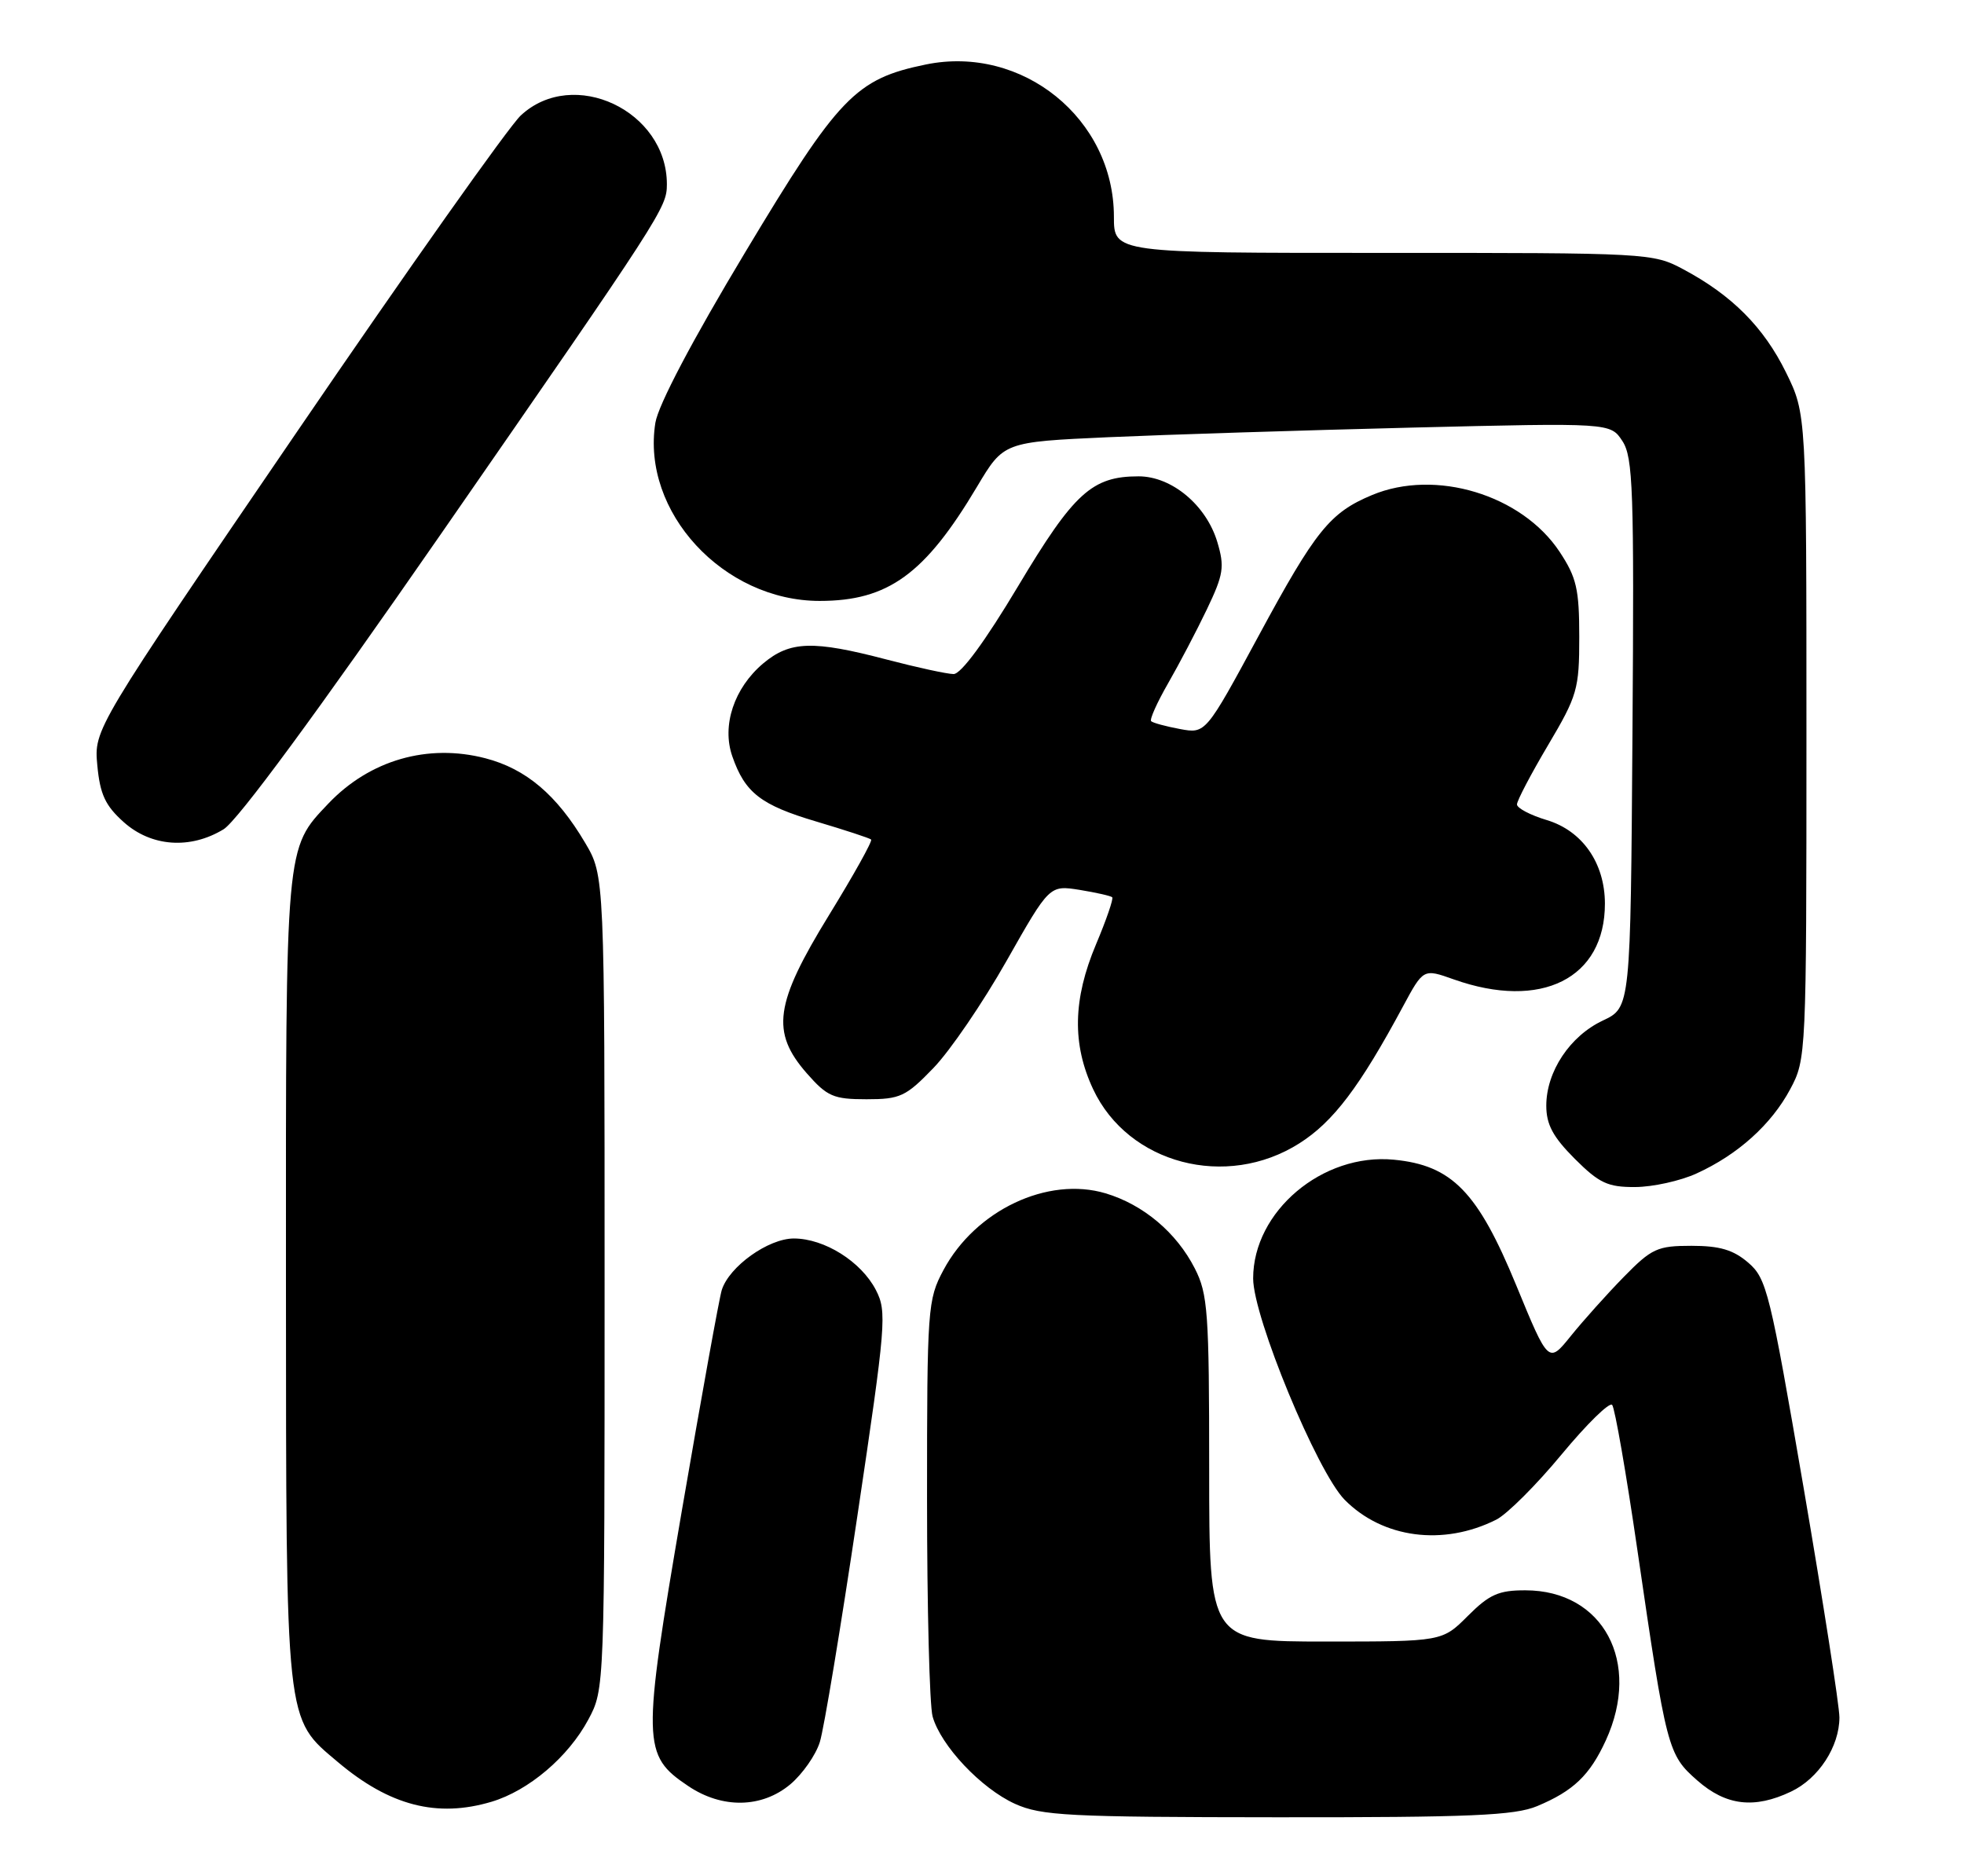 <?xml version="1.0" encoding="UTF-8" standalone="no"?>
<!DOCTYPE svg PUBLIC "-//W3C//DTD SVG 1.1//EN" "http://www.w3.org/Graphics/SVG/1.1/DTD/svg11.dtd" >
<svg xmlns="http://www.w3.org/2000/svg" xmlns:xlink="http://www.w3.org/1999/xlink" version="1.1" viewBox="0 0 268 256">
 <g >
 <path fill="currentColor"
d=" M 209.75 246.46 C 214.70 244.39 216.93 242.26 219.12 237.50 C 224.02 226.82 218.78 217.02 208.15 217.01 C 204.51 217.00 203.23 217.57 200.30 220.50 C 196.80 224.00 196.80 224.00 180.90 224.00 C 165.00 224.00 165.00 224.00 165.00 200.46 C 165.00 179.07 164.82 176.57 163.04 173.09 C 160.55 168.20 156.02 164.38 150.87 162.84 C 142.97 160.48 133.11 165.14 128.74 173.31 C 126.58 177.35 126.50 178.45 126.50 204.50 C 126.50 219.35 126.84 232.73 127.26 234.23 C 128.38 238.21 133.87 244.04 138.49 246.14 C 142.10 247.77 145.70 247.96 174.28 247.98 C 200.66 248.00 206.69 247.74 209.75 246.46 Z  M 67.08 245.86 C 72.15 244.34 77.55 239.75 80.28 234.65 C 82.50 230.51 82.50 230.43 82.50 175.00 C 82.50 119.50 82.50 119.50 79.84 115.00 C 75.98 108.47 71.78 104.91 66.23 103.47 C 58.37 101.43 50.45 103.72 44.80 109.66 C 38.92 115.86 39.00 114.94 39.02 174.72 C 39.05 235.89 38.88 234.35 46.11 240.45 C 53.17 246.41 59.65 248.08 67.08 245.86 Z  M 107.86 243.47 C 109.51 242.07 111.32 239.49 111.87 237.72 C 112.43 235.95 114.73 222.05 117.00 206.82 C 120.91 180.61 121.04 178.98 119.52 176.03 C 117.51 172.15 112.51 169.01 108.33 169.00 C 104.85 169.00 99.51 172.81 98.49 176.03 C 98.15 177.10 95.70 190.68 93.03 206.21 C 87.60 237.94 87.63 239.50 93.90 243.71 C 98.54 246.84 103.97 246.74 107.86 243.47 Z  M 244.39 244.48 C 248.16 242.70 251.00 238.33 251.00 234.35 C 251.00 232.78 248.80 218.70 246.12 203.05 C 241.53 176.32 241.08 174.46 238.56 172.30 C 236.53 170.55 234.67 170.00 230.81 170.00 C 226.16 170.00 225.39 170.35 221.57 174.25 C 219.28 176.59 216.04 180.21 214.36 182.29 C 211.30 186.09 211.30 186.09 206.90 175.39 C 201.65 162.63 198.13 159.01 190.20 158.25 C 180.47 157.31 171.00 165.30 171.00 174.45 C 171.00 179.73 179.74 200.86 183.49 204.66 C 188.69 209.92 196.95 211.00 204.17 207.37 C 205.63 206.64 209.64 202.64 213.08 198.48 C 216.52 194.33 219.63 191.28 219.99 191.71 C 220.36 192.15 221.91 201.05 223.43 211.50 C 227.41 238.79 227.58 239.42 231.61 242.96 C 235.52 246.40 239.39 246.86 244.39 244.48 Z  M 231.50 160.13 C 237.13 157.57 241.72 153.44 244.29 148.62 C 246.47 144.55 246.50 143.96 246.50 100.50 C 246.50 56.50 246.50 56.50 243.71 50.82 C 240.68 44.66 236.34 40.29 229.72 36.76 C 225.56 34.53 224.99 34.50 188.75 34.51 C 152.00 34.52 152.00 34.52 152.00 29.58 C 152.00 16.20 139.51 6.10 126.34 8.80 C 116.75 10.77 114.46 13.15 101.69 34.42 C 94.46 46.45 89.82 55.27 89.43 57.69 C 87.49 69.84 98.70 82.00 111.85 82.00 C 121.19 82.00 126.22 78.35 133.33 66.40 C 136.96 60.31 136.96 60.31 151.23 59.66 C 159.08 59.31 177.71 58.72 192.63 58.35 C 219.75 57.69 219.75 57.69 221.39 60.19 C 222.84 62.41 223.00 66.85 222.76 100.09 C 222.50 137.48 222.50 137.48 218.72 139.26 C 214.22 141.38 211.01 146.22 211.00 150.87 C 211.00 153.45 211.91 155.14 214.88 158.12 C 218.22 161.45 219.38 162.00 223.13 161.98 C 225.53 161.97 229.30 161.14 231.50 160.13 Z  M 177.30 156.02 C 181.93 153.09 185.54 148.32 191.45 137.33 C 194.23 132.17 194.23 132.17 198.36 133.64 C 210.31 137.88 219.01 133.52 219.00 123.30 C 218.99 117.76 215.92 113.36 211.05 111.90 C 208.82 111.23 207.00 110.27 207.00 109.77 C 207.00 109.26 208.91 105.62 211.25 101.67 C 215.24 94.93 215.50 94.04 215.50 86.93 C 215.50 80.38 215.13 78.80 212.82 75.30 C 207.66 67.51 195.87 63.94 187.23 67.55 C 181.48 69.95 179.53 72.36 171.76 86.74 C 164.52 100.13 164.52 100.13 161.01 99.48 C 159.08 99.12 157.31 98.64 157.08 98.41 C 156.85 98.18 157.89 95.86 159.39 93.25 C 160.89 90.64 163.28 86.09 164.69 83.14 C 166.97 78.37 167.12 77.35 166.11 73.96 C 164.60 68.93 159.89 65.00 155.37 65.00 C 149.01 65.00 146.55 67.24 138.92 80.00 C 134.43 87.51 131.14 91.99 130.12 91.98 C 129.23 91.97 125.12 91.08 121.00 90.00 C 110.93 87.36 107.80 87.46 104.14 90.53 C 100.17 93.88 98.46 99.01 99.93 103.21 C 101.66 108.19 103.82 109.86 111.41 112.11 C 115.31 113.27 118.67 114.37 118.87 114.56 C 119.08 114.76 116.49 119.40 113.12 124.88 C 105.70 136.96 105.16 140.83 110.10 146.47 C 112.88 149.63 113.73 150.00 118.24 150.00 C 122.84 150.00 123.61 149.64 127.38 145.73 C 129.65 143.38 134.13 136.81 137.35 131.12 C 143.21 120.78 143.21 120.78 147.32 121.43 C 149.58 121.80 151.58 122.25 151.77 122.44 C 151.96 122.63 150.97 125.52 149.56 128.86 C 146.40 136.36 146.28 142.49 149.17 148.64 C 153.96 158.83 167.34 162.34 177.30 156.02 Z  M 30.51 113.16 C 32.42 111.99 43.23 97.31 60.14 72.91 C 90.46 29.16 90.99 28.34 91.00 25.15 C 91.01 15.11 78.24 9.09 71.07 15.75 C 69.44 17.26 55.67 36.73 40.47 59.00 C 12.82 99.50 12.82 99.50 13.28 104.44 C 13.65 108.40 14.37 109.94 16.89 112.19 C 20.65 115.55 25.96 115.93 30.51 113.16 Z "/>
</g>
</svg>